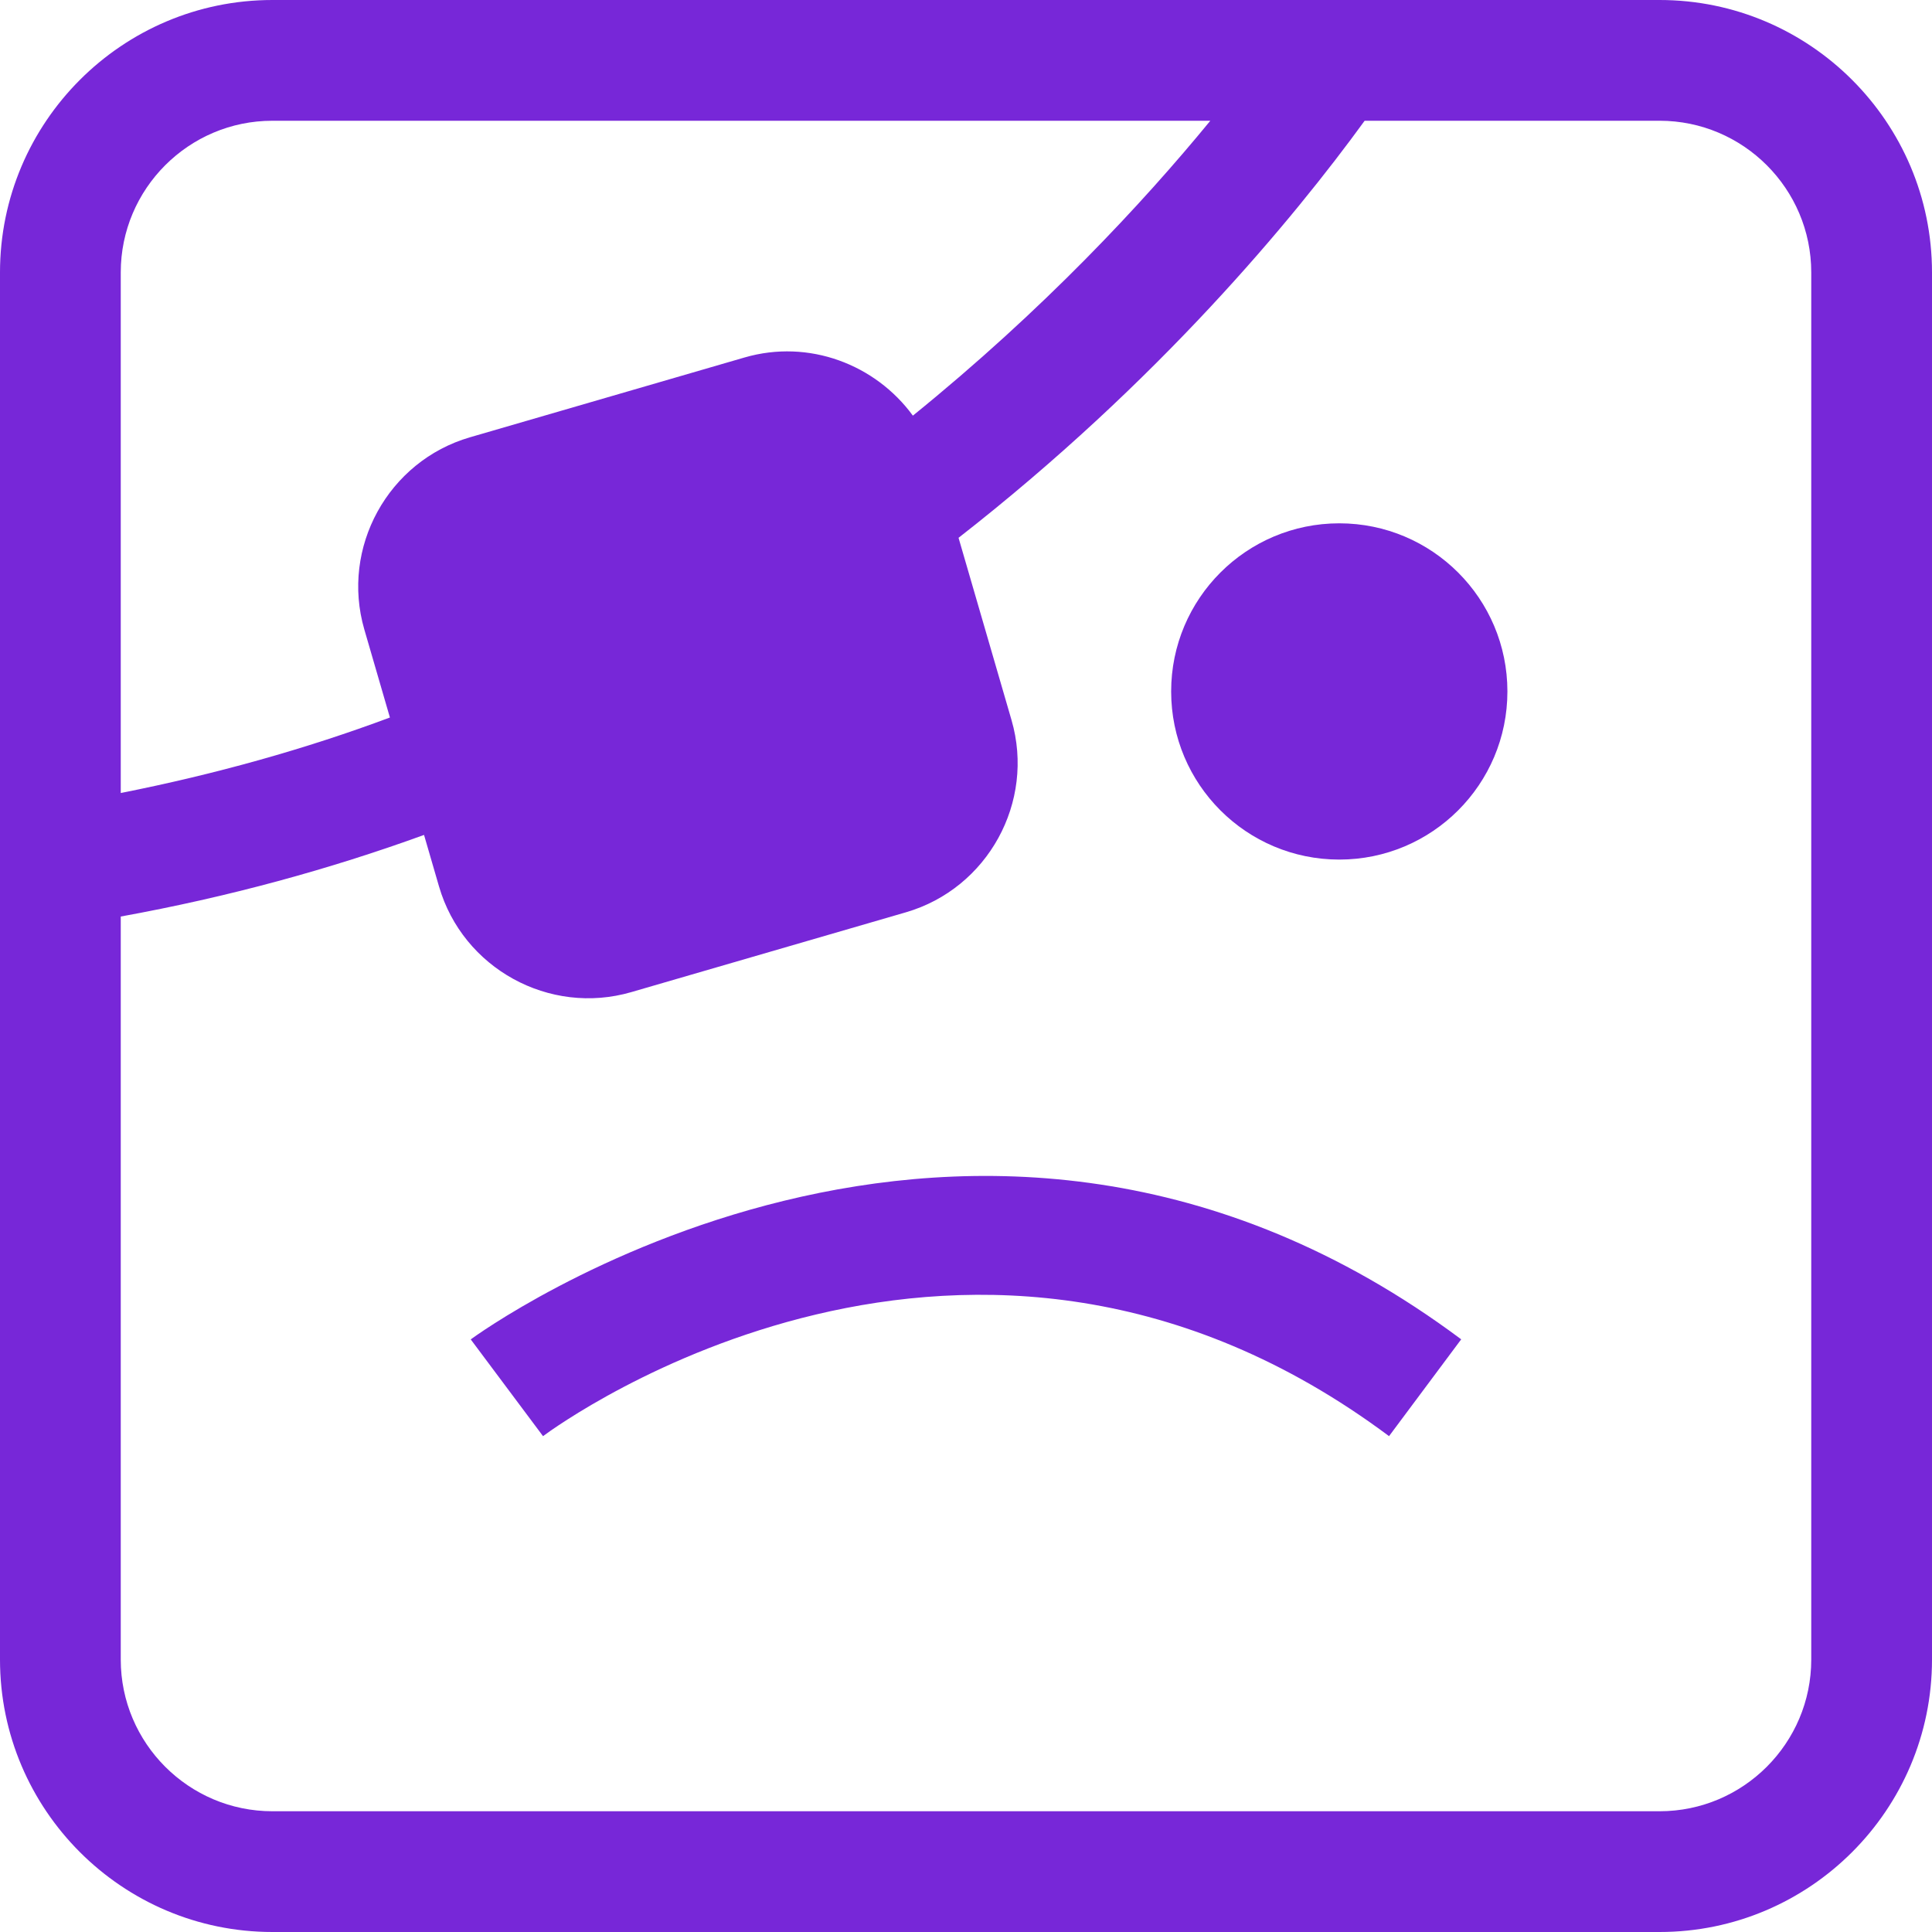 <?xml version="1.0" encoding="iso-8859-1"?>
<!-- Generator: Adobe Illustrator 19.0.0, SVG Export Plug-In . SVG Version: 6.00 Build 0)  -->
<svg version="1.1" id="Capa_1" xmlns="http://www.w3.org/2000/svg" xmlns:xlink="http://www.w3.org/1999/xlink" x="0px" y="0px"
	 viewBox="0 0 490 490" style="enable-background:new 0 0 490 490;" xml:space="preserve">
<g>
	<circle fill="#7727d8" cx="339.672" cy="175.368" r="42.642"/>
	<path fill="#7727d8" d="M119.39,339.701l18.333,24.539c4.396-3.275,108.713-79,214.569,0l18.303-24.554
		C246.211,246.899,120.646,338.774,119.39,339.701z"/>
	<path fill="#7727d8" d="M420.914,0H69.086C30.999,0,0,30.999,0,69.086v351.829C0,459.001,30.999,490,69.086,490h351.829
		C459.001,490,490,459.001,490,420.914V69.086C490,30.999,459.001,0,420.914,0z M69.086,30.625h237.879
		c-17.194,20.969-42.408,48.038-75.44,74.79c-9.495-12.997-26.387-19.487-42.678-14.753l-69.644,20.242
		c-20.778,6.039-32.837,27.98-26.798,48.758l6.486,22.315c-21.277,7.944-44.134,14.363-68.266,19.149V69.086
		C30.625,47.882,47.881,30.625,69.086,30.625z M459.375,420.914c0,21.204-17.257,38.461-38.461,38.461H69.086
		c-21.204,0-38.461-17.257-38.461-38.461V232.453c27.373-4.969,53.019-12.011,76.921-20.696l3.799,13.071
		c6.039,20.778,27.98,32.837,48.758,26.799l69.643-20.242c20.778-6.039,32.837-27.98,26.799-48.758l-13.435-46.225
		c50.696-39.538,84.942-80.939,102.996-105.777h74.808c21.204,0,38.461,17.257,38.461,38.461V420.914z"/>
</g>
<g>
</g>
<g>
</g>
<g>
</g>
<g>
</g>
<g>
</g>
<g>
</g>
<g>
</g>
<g>
</g>
<g>
</g>
<g>
</g>
<g>
</g>
<g>
</g>
<g>
</g>
<g>
</g>
<g>
</g>
</svg>
